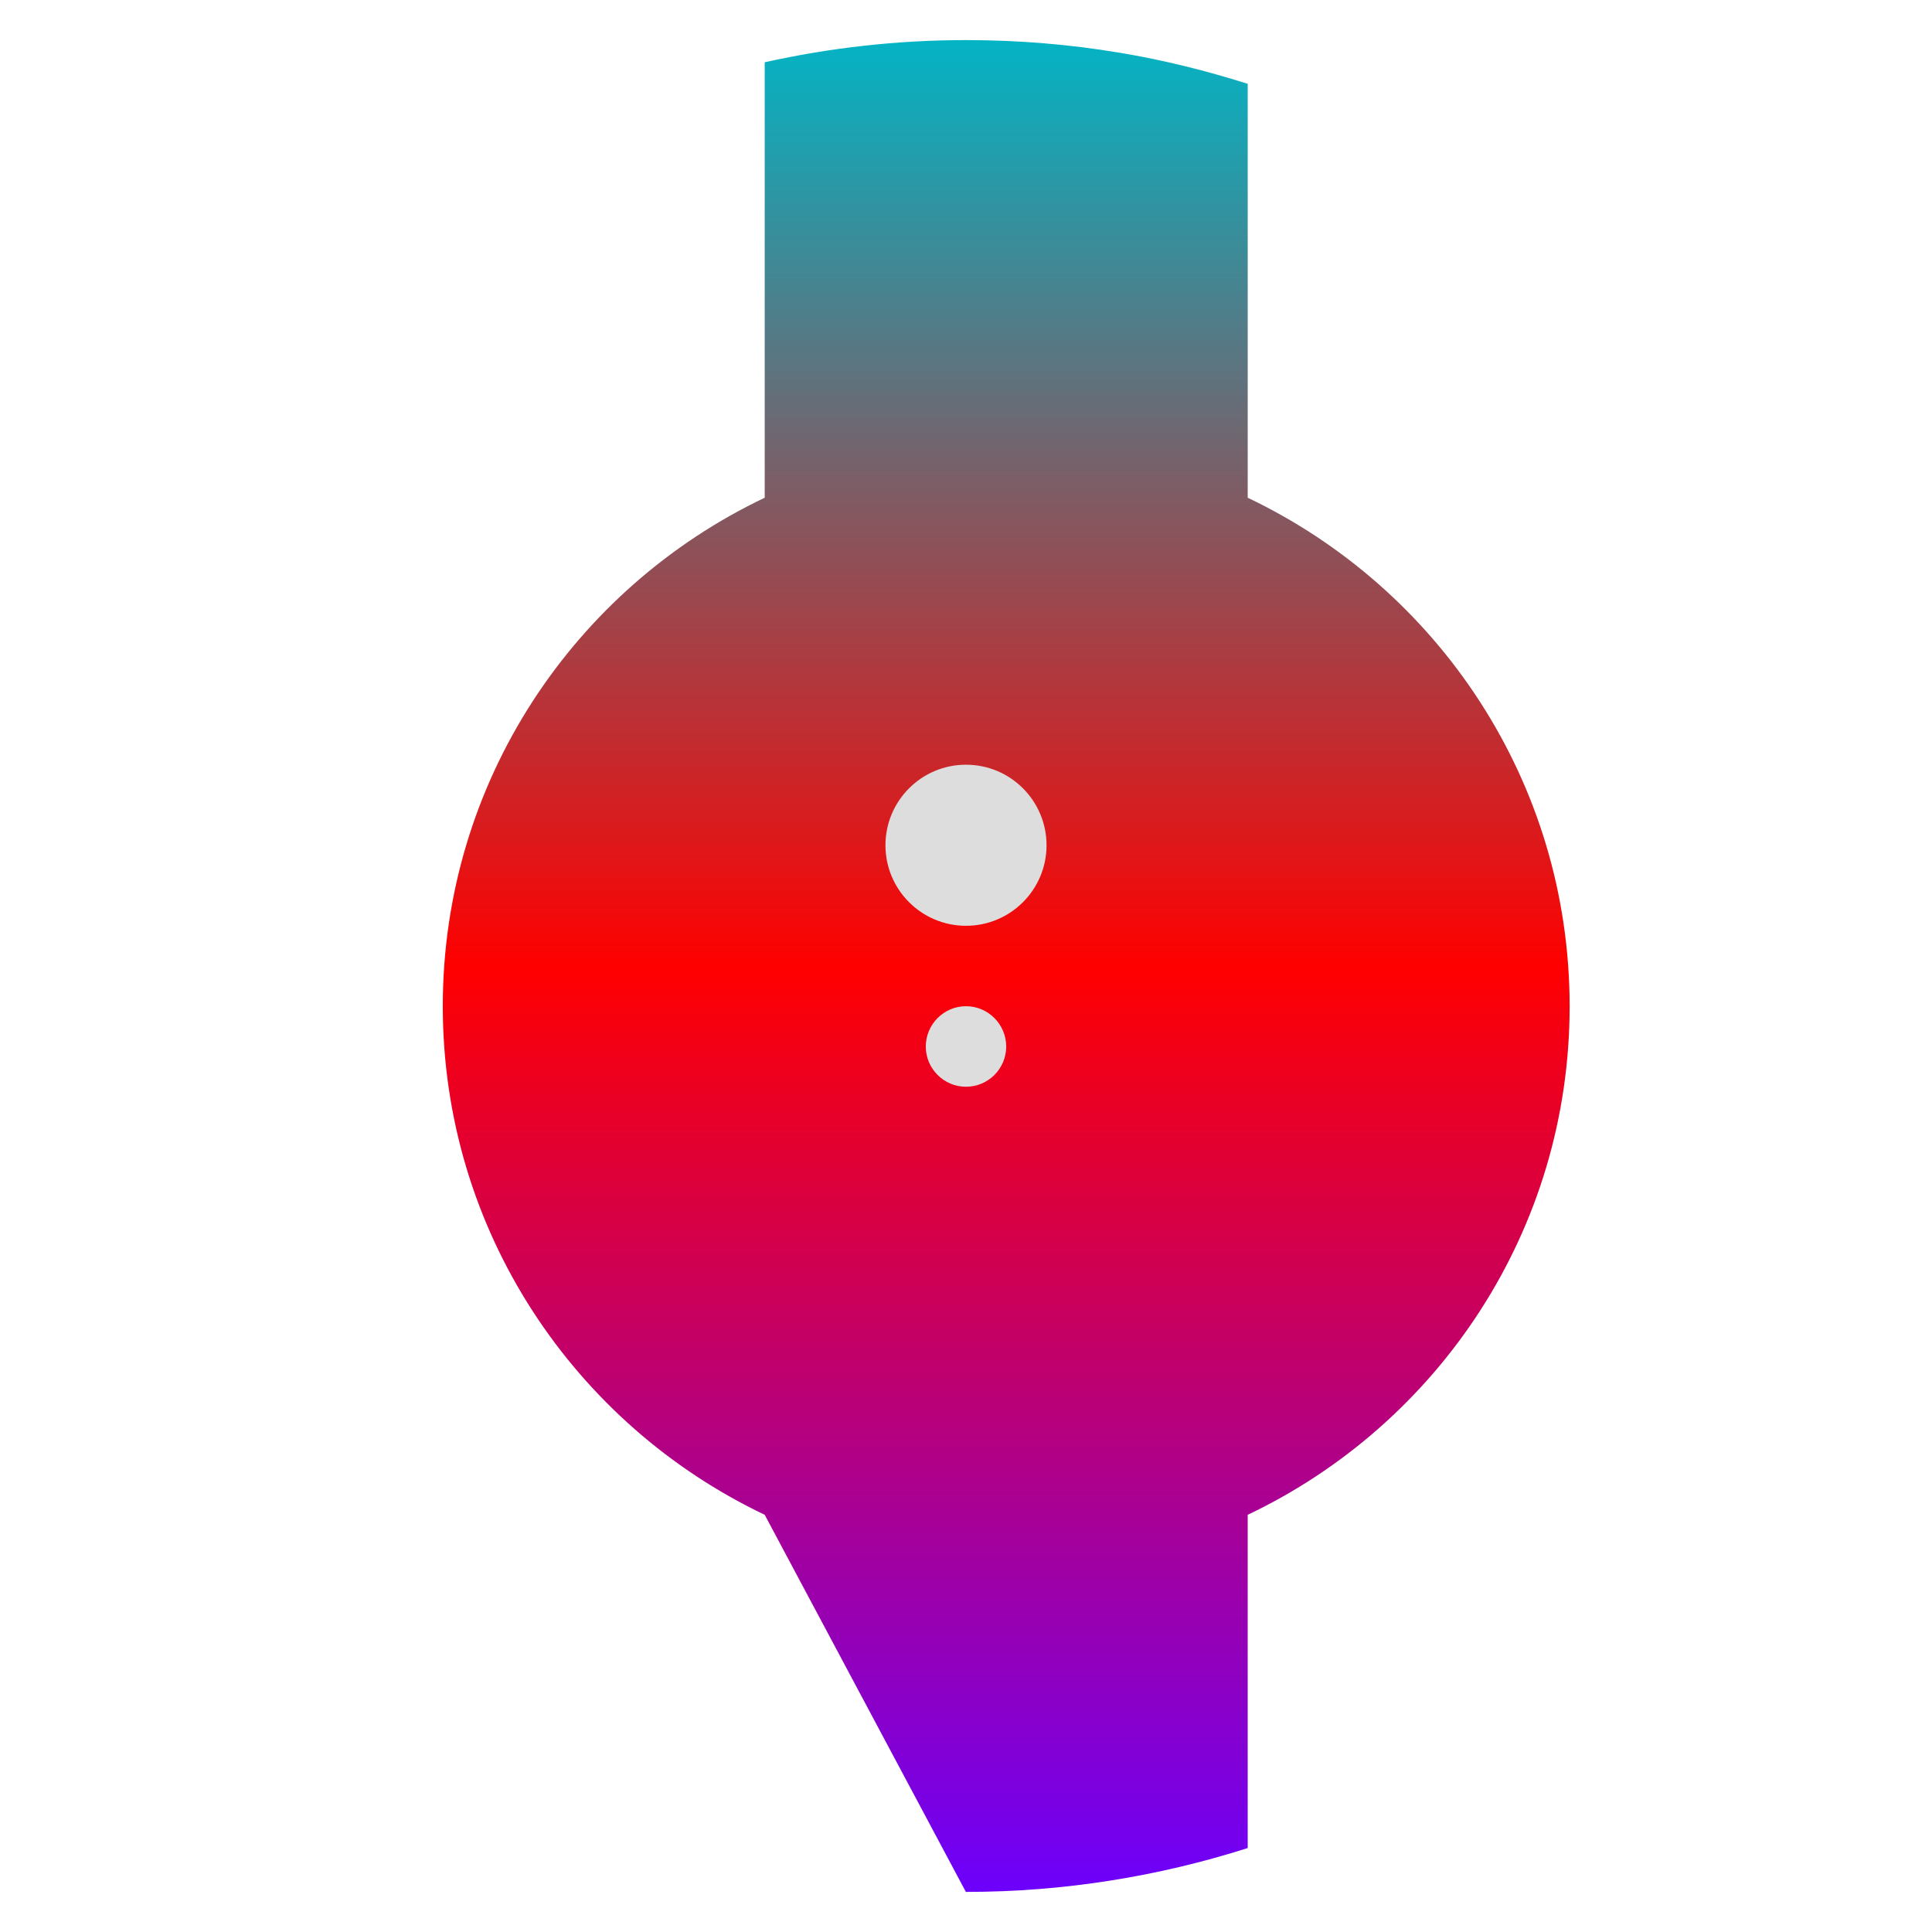 <svg xmlns="http://www.w3.org/2000/svg" xmlns:xlink="http://www.w3.org/1999/xlink" width="64" height="64" viewBox="0 0 64 64" version="1.1"><defs><linearGradient id="linear0" x1="0%" x2="0%" y1="0%" y2="100%"><stop offset="0%" style="stop-color:#00b6c7; stop-opacity:1"/><stop offset="50%" style="stop-color:#ff0000; stop-opacity:1"/><stop offset="100%" style="stop-color:#6a00ff; stop-opacity:1"/></linearGradient></defs><g id="surface1"><path style=" stroke:none;fill-rule:nonzero;fill:url(#linear0);" d="M 32 1.328 C 29.707 1.328 27.48 1.586 25.332 2.062 L 25.332 16.488 C 19.035 19.484 14.668 25.887 14.668 33.332 C 14.668 40.773 19.035 47.18 25.332 50.18 L 31.996 62.672 C 35.254 62.672 38.391 62.156 41.332 61.219 L 41.332 50.18 C 47.629 47.184 51.996 40.781 51.996 33.336 C 51.996 25.895 47.629 19.488 41.332 16.488 L 41.332 2.777 C 39.953 2.34 38.539 1.988 37.086 1.746 L 37.082 1.746 C 35.426 1.469 33.734 1.328 32 1.328 Z M 32 1.328 "/><path style=" stroke:none;fill-rule:nonzero;fill:rgb(86.667%,86.667%,86.667%);fill-opacity:1;" d="M 32 25.332 C 30.527 25.332 29.332 26.527 29.332 28 C 29.332 29.473 30.527 30.668 32 30.668 C 33.473 30.668 34.668 29.473 34.668 28 C 34.668 26.527 33.473 25.332 32 25.332 Z M 32 33.332 C 31.266 33.332 30.668 33.934 30.668 34.668 C 30.668 35.402 31.266 36 32 36 C 32.734 36 33.332 35.402 33.332 34.668 C 33.332 33.934 32.734 33.332 32 33.332 Z M 32 33.332 "/></g></svg>
